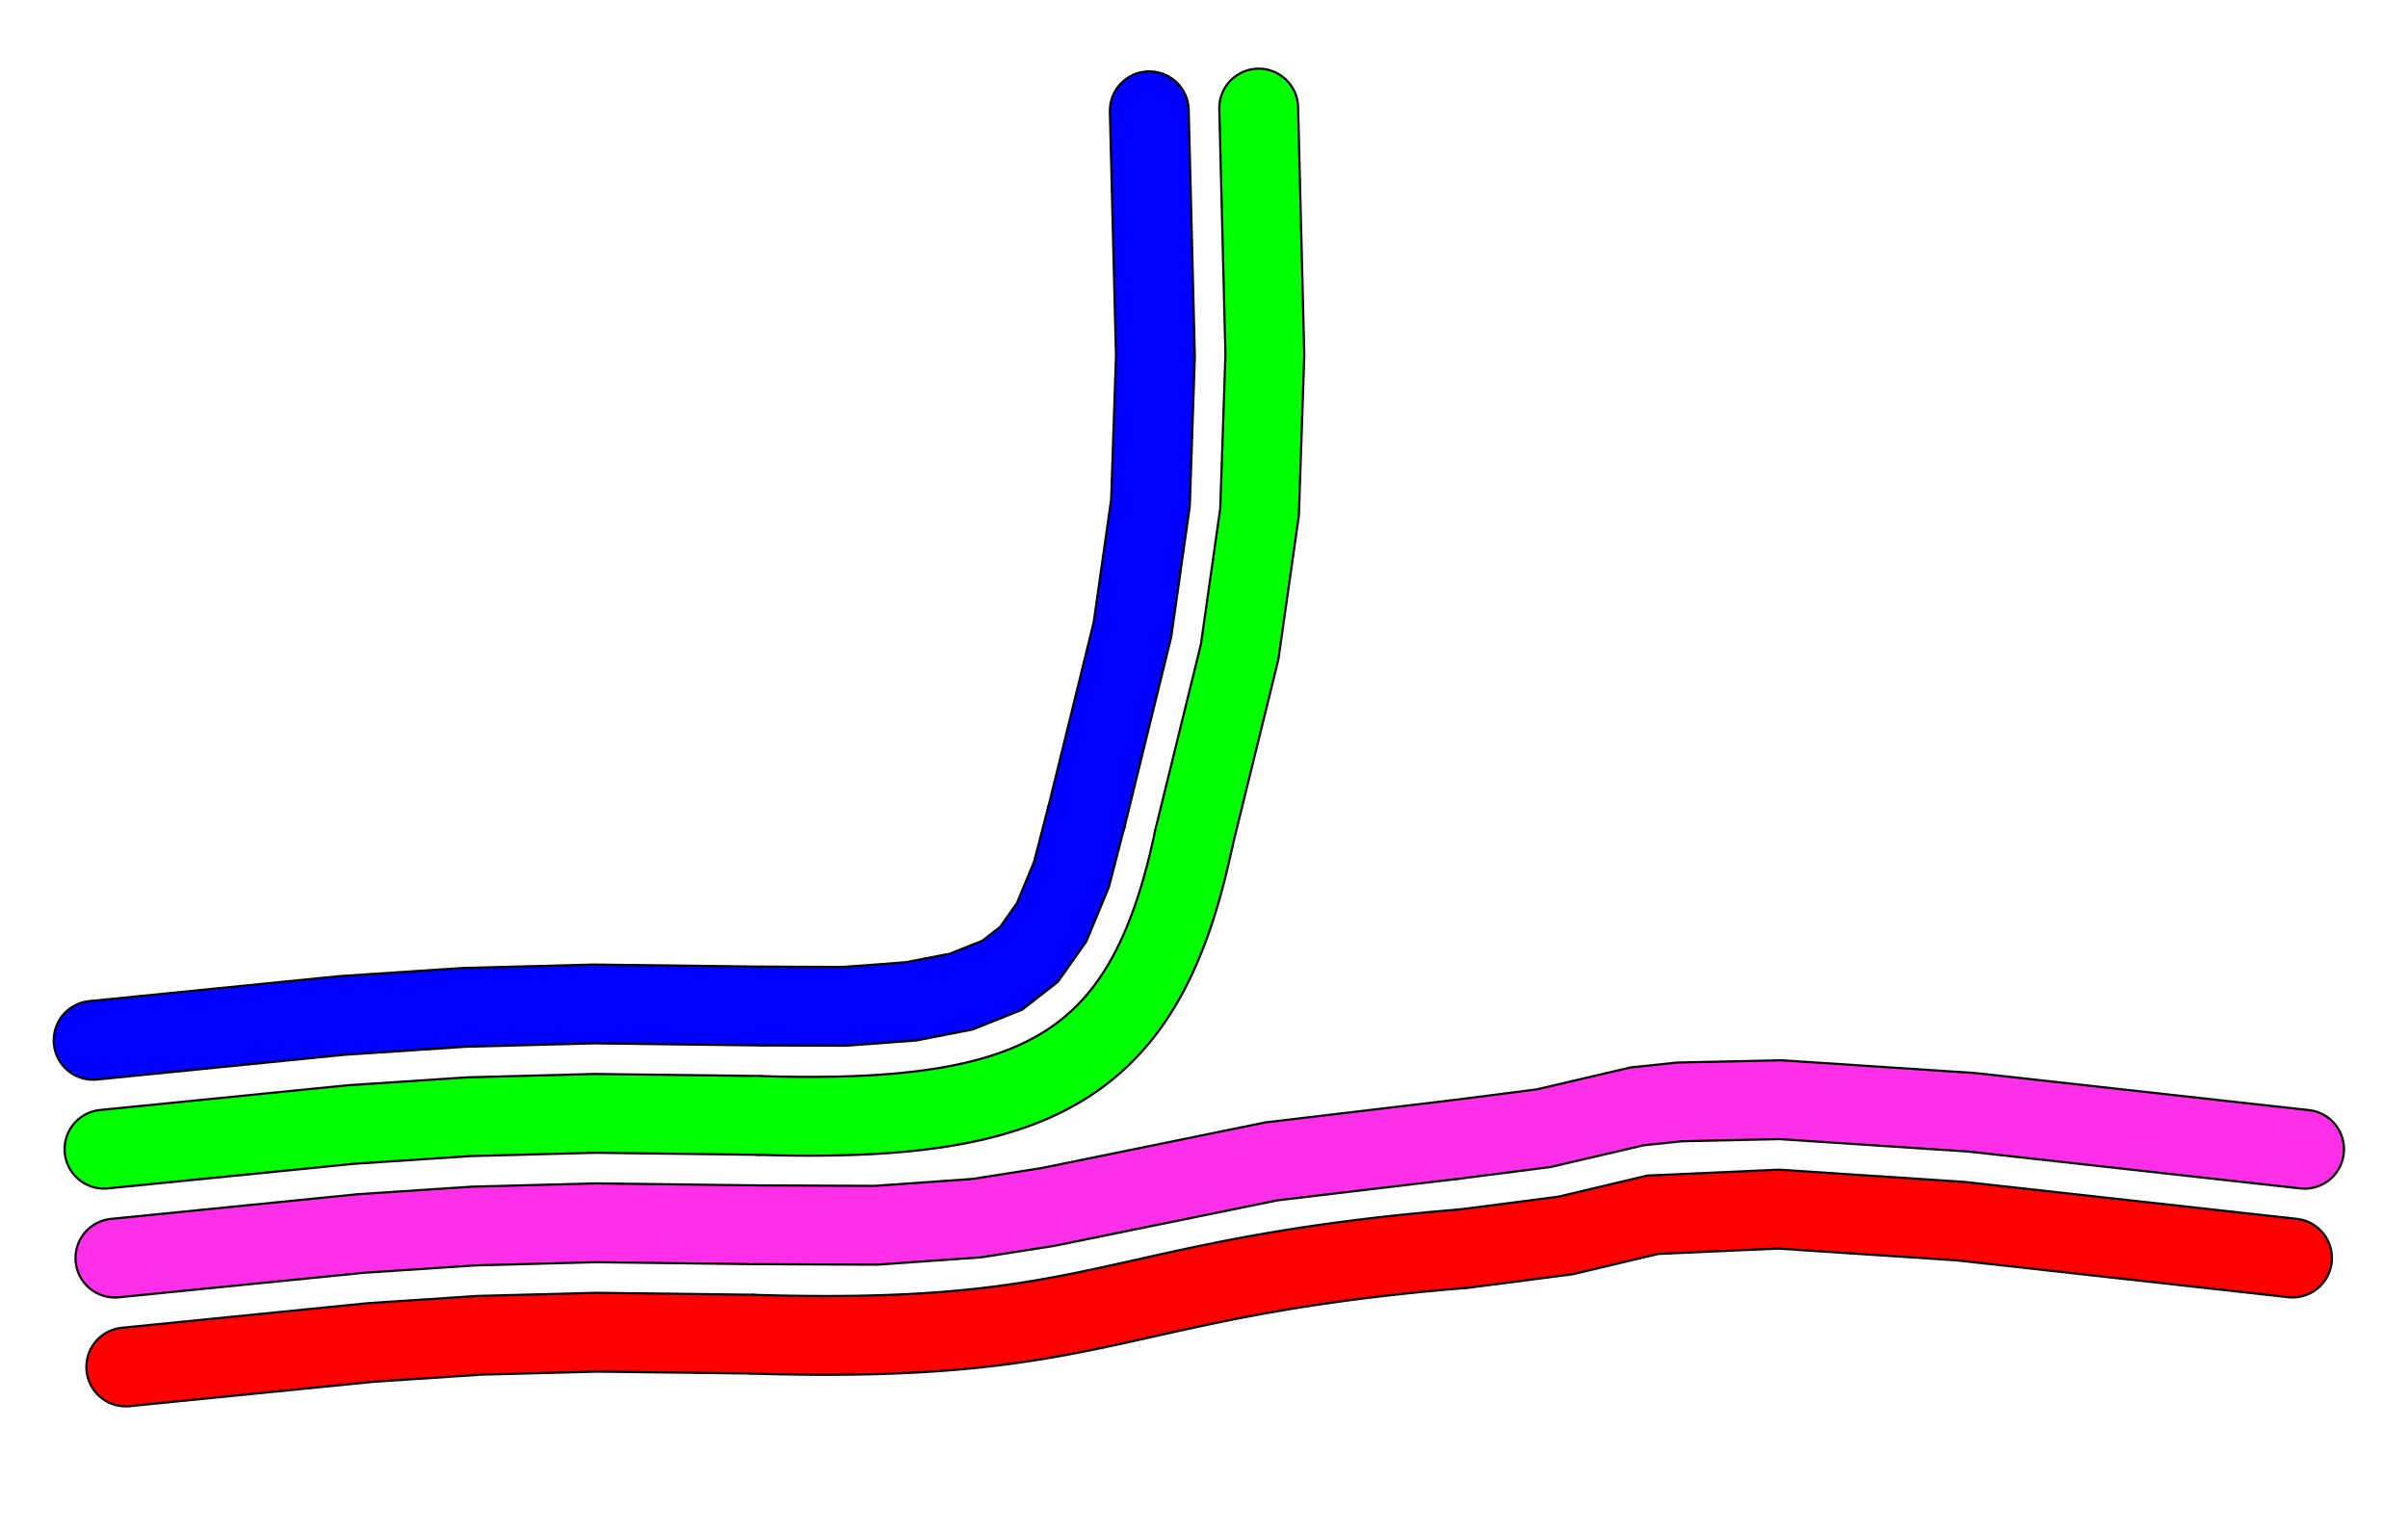 <?xml version="1.0" encoding="UTF-8"?>
<!DOCTYPE svg PUBLIC "-//W3C//DTD SVG 1.1//EN" "http://www.w3.org/Graphics/SVG/1.1/DTD/svg11.dtd">
<svg height="70px" width="110px">
    <defs />
    <g>
        <polyline points=" 4.254,47.537 15.588,46.404 21.188,46.032 27.122,45.875 34.754,45.97 34.754,45.97" style="fill:none;stroke:#000000;stroke-linecap:round;stroke-width:3.7" />
        <polyline points=" 4.254,47.537 15.588,46.404 21.188,46.032 27.122,45.875 34.754,45.97 34.754,45.97" style="fill:none;stroke:#0000ff;stroke-linecap:round;stroke-opacity:1;stroke-width:3.5" />
        <polyline points=" 4.751,52.512 16.029,51.385 21.417,51.028 27.166,50.875 34.596,50.967" style="fill:none;stroke:#000000;stroke-linecap:round;stroke-width:3.7" />
        <polyline points=" 4.751,52.512 16.029,51.385 21.417,51.028 27.166,50.875 34.596,50.967" style="fill:none;stroke:#00ff00;stroke-linecap:round;stroke-opacity:1;stroke-width:3.5" />
        <polyline points=" 5.249,57.488 16.471,56.365 21.646,56.023 27.209,55.875 34.437,55.965" style="fill:none;stroke:#000000;stroke-linecap:round;stroke-width:3.7" />
        <polyline points=" 5.249,57.488 16.471,56.365 21.646,56.023 27.209,55.875 34.437,55.965" style="fill:none;stroke:#ff2fe9;stroke-linecap:round;stroke-opacity:1;stroke-width:3.5" />
        <polyline points=" 5.746,62.463 16.912,61.346 21.875,61.017 27.253,60.875 34.279,60.962" style="fill:none;stroke:#000000;stroke-linecap:round;stroke-width:3.7" />
        <polyline points=" 5.746,62.463 16.912,61.346 21.875,61.017 27.253,60.875 34.279,60.962" style="fill:none;stroke:#ff0000;stroke-linecap:round;stroke-opacity:1;stroke-width:3.5" />
        <polyline points=" 49.647,37.255 49.648,37.253 51.732,28.769 52.555,22.976 52.781,16.277 52.501,5.062" style="fill:none;stroke:#000000;stroke-linecap:round;stroke-width:3.7" />
        <polyline points=" 49.647,37.255 49.648,37.253 51.732,28.769 52.555,22.976 52.781,16.277 52.501,5.062" style="fill:none;stroke:#0000ff;stroke-linecap:round;stroke-opacity:1;stroke-width:3.5" />
        <polyline points=" 54.543,38.273 56.627,29.793 57.538,23.399 57.781,16.223 57.499,4.938" style="fill:none;stroke:#000000;stroke-linecap:round;stroke-width:3.7" />
        <polyline points=" 54.543,38.273 56.627,29.793 57.538,23.399 57.781,16.223 57.499,4.938" style="fill:none;stroke:#00ff00;stroke-linecap:round;stroke-opacity:1;stroke-width:3.5" />
        <polyline points=" 66.483,52.069 70.518,51.552 74.781,50.555 76.734,50.35 81.327,50.25 90.063,50.825 105.276,52.515 105.276,52.515" style="fill:none;stroke:#000000;stroke-linecap:round;stroke-width:3.7" />
        <polyline points=" 66.483,52.069 70.518,51.552 74.781,50.555 76.734,50.35 81.327,50.25 90.063,50.825 105.276,52.515 105.276,52.515" style="fill:none;stroke:#ff2fe9;stroke-linecap:round;stroke-opacity:1;stroke-width:3.5" />
        <polyline points=" 66.889,57.053 71.514,56.454 75.5,55.507 81.236,55.25 89.562,55.8 104.724,57.485" style="fill:none;stroke:#000000;stroke-linecap:round;stroke-width:3.7" />
        <polyline points=" 66.889,57.053 71.514,56.454 75.5,55.507 81.236,55.25 89.562,55.8 104.724,57.485" style="fill:none;stroke:#ff0000;stroke-linecap:round;stroke-opacity:1;stroke-width:3.5" />
    </g>
    <g>
        <polyline points=" 34.437,55.965 40.009,55.988 44.623,55.661 47.884,55.149 58.087,53.067 66.479,52.069" style="fill:none;stroke:#000000;stroke-linecap:butt;stroke-width:3.7" />
        <polyline points=" 34.437,55.965 40.009,55.988 44.623,55.661 47.884,55.149 58.087,53.067 66.479,52.069" style="fill:none;stroke:#ff2fe9;stroke-linecap:round;stroke-opacity:1;stroke-width:3.5" />
        <polyline points=" 34.279,60.962 34.723,60.976 35.159,60.987 35.587,60.997 36.007,61.005 36.42,61.011 36.825,61.016 37.223,61.019 37.613,61.02 37.997,61.02 38.373,61.018 38.743,61.015 39.106,61.01 39.463,61.003 39.813,60.995 40.157,60.986 40.495,60.975 40.828,60.963 41.154,60.949 41.475,60.934 41.791,60.918 42.102,60.9 42.407,60.881 42.707,60.861 43.003,60.84 43.294,60.817 43.581,60.793 43.863,60.768 44.141,60.742 44.415,60.714 44.685,60.686 44.951,60.656 45.214,60.626 45.473,60.594 45.729,60.562 45.982,60.528 46.232,60.494 46.479,60.458 46.724,60.422 46.965,60.385 47.205,60.347 47.443,60.308 47.678,60.268 47.911,60.228 48.143,60.187 48.373,60.145 48.601,60.102 48.829,60.059 49.055,60.015 49.28,59.97 49.504,59.925 49.727,59.879 49.95,59.833 50.173,59.786 50.395,59.739 50.618,59.691 50.84,59.643 51.062,59.594 51.285,59.545 51.509,59.495 51.733,59.446 51.958,59.395 52.183,59.345 52.41,59.294 52.638,59.243 52.868,59.191 53.099,59.14 53.332,59.088 53.567,59.036 53.804,58.984 54.043,58.932 54.284,58.88 54.528,58.828 54.774,58.775 55.023,58.723 55.276,58.671 55.531,58.618 55.789,58.566 56.051,58.514 56.316,58.462 56.585,58.41 56.858,58.358 57.135,58.306 57.416,58.255 57.702,58.204 57.991,58.153 58.286,58.102 58.585,58.052 58.889,58.002 59.198,57.952 59.512,57.903 59.832,57.854 60.157,57.806 60.488,57.758 60.825,57.71 61.167,57.663 61.516,57.616 61.871,57.57 62.232,57.525 62.6,57.48 62.975,57.436 63.357,57.392 63.745,57.35 64.141,57.307 64.544,57.266 64.955,57.225 65.373,57.185 65.799,57.146 66.233,57.108 66.675,57.07 66.889,57.053" style="fill:none;stroke:#000000;stroke-linecap:butt;stroke-width:3.7" />
        <polyline points=" 34.279,60.962 34.723,60.976 35.159,60.987 35.587,60.997 36.007,61.005 36.42,61.011 36.825,61.016 37.223,61.019 37.613,61.02 37.997,61.02 38.373,61.018 38.743,61.015 39.106,61.01 39.463,61.003 39.813,60.995 40.157,60.986 40.495,60.975 40.828,60.963 41.154,60.949 41.475,60.934 41.791,60.918 42.102,60.9 42.407,60.881 42.707,60.861 43.003,60.84 43.294,60.817 43.581,60.793 43.863,60.768 44.141,60.742 44.415,60.714 44.685,60.686 44.951,60.656 45.214,60.626 45.473,60.594 45.729,60.562 45.982,60.528 46.232,60.494 46.479,60.458 46.724,60.422 46.965,60.385 47.205,60.347 47.443,60.308 47.678,60.268 47.911,60.228 48.143,60.187 48.373,60.145 48.601,60.102 48.829,60.059 49.055,60.015 49.28,59.97 49.504,59.925 49.727,59.879 49.95,59.833 50.173,59.786 50.395,59.739 50.618,59.691 50.84,59.643 51.062,59.594 51.285,59.545 51.509,59.495 51.733,59.446 51.958,59.395 52.183,59.345 52.41,59.294 52.638,59.243 52.868,59.191 53.099,59.14 53.332,59.088 53.567,59.036 53.804,58.984 54.043,58.932 54.284,58.88 54.528,58.828 54.774,58.775 55.023,58.723 55.276,58.671 55.531,58.618 55.789,58.566 56.051,58.514 56.316,58.462 56.585,58.41 56.858,58.358 57.135,58.306 57.416,58.255 57.702,58.204 57.991,58.153 58.286,58.102 58.585,58.052 58.889,58.002 59.198,57.952 59.512,57.903 59.832,57.854 60.157,57.806 60.488,57.758 60.825,57.71 61.167,57.663 61.516,57.616 61.871,57.57 62.232,57.525 62.6,57.48 62.975,57.436 63.357,57.392 63.745,57.35 64.141,57.307 64.544,57.266 64.955,57.225 65.373,57.185 65.799,57.146 66.233,57.108 66.675,57.07 66.889,57.053" style="fill:none;stroke:#ff0000;stroke-linecap:round;stroke-opacity:1;stroke-width:3.5" />
    </g>
    <g>
        <polyline points=" 34.754,45.969 38.561,45.984 41.612,45.757 43.909,45.31 45.786,44.559 47.006,43.61 48.044,42.136 48.945,39.959 49.646,37.255" style="fill:none;stroke:#000000;stroke-linecap:butt;stroke-width:3.7" />
        <polyline points=" 34.754,45.969 38.561,45.984 41.612,45.757 43.909,45.31 45.786,44.559 47.006,43.61 48.044,42.136 48.945,39.959 49.646,37.255" style="fill:none;stroke:#0000ff;stroke-linecap:round;stroke-opacity:1;stroke-width:3.5" />
        <polyline points=" 34.596,50.967 35.084,50.981 35.565,50.993 36.037,51.001 36.502,51.006 36.96,51.008 37.41,51.006 37.853,51.001 38.288,50.993 38.716,50.982 39.137,50.967 39.551,50.949 39.958,50.927 40.357,50.901 40.75,50.872 41.136,50.839 41.514,50.801 41.887,50.761 42.252,50.716 42.611,50.667 42.963,50.614 43.309,50.558 43.649,50.497 43.982,50.431 44.308,50.362 44.629,50.288 44.943,50.209 45.252,50.127 45.554,50.039 45.85,49.947 46.141,49.851 46.425,49.75 46.704,49.644 46.977,49.533 47.245,49.417 47.507,49.296 47.764,49.171 48.015,49.04 48.261,48.904 48.501,48.763 48.736,48.617 48.967,48.465 49.191,48.308 49.412,48.146 49.627,47.978 49.837,47.805 50.042,47.626 50.243,47.441 50.439,47.251 50.63,47.055 50.817,46.853 50.999,46.645 51.177,46.432 51.351,46.212 51.52,45.986 51.685,45.754 51.846,45.516 52.003,45.272 52.156,45.021 52.305,44.764 52.45,44.501 52.591,44.231 52.729,43.955 52.862,43.672 52.993,43.382 53.119,43.086 53.242,42.782 53.362,42.472 53.479,42.155 53.592,41.832 53.702,41.501 53.809,41.163 53.912,40.818 54.013,40.465 54.111,40.106 54.206,39.739 54.298,39.365 54.387,38.983 54.474,38.594 54.542,38.273" style="fill:none;stroke:#000000;stroke-linecap:butt;stroke-width:3.7" />
        <polyline points=" 34.596,50.967 35.084,50.981 35.565,50.993 36.037,51.001 36.502,51.006 36.96,51.008 37.41,51.006 37.853,51.001 38.288,50.993 38.716,50.982 39.137,50.967 39.551,50.949 39.958,50.927 40.357,50.901 40.75,50.872 41.136,50.839 41.514,50.801 41.887,50.761 42.252,50.716 42.611,50.667 42.963,50.614 43.309,50.558 43.649,50.497 43.982,50.431 44.308,50.362 44.629,50.288 44.943,50.209 45.252,50.127 45.554,50.039 45.85,49.947 46.141,49.851 46.425,49.75 46.704,49.644 46.977,49.533 47.245,49.417 47.507,49.296 47.764,49.171 48.015,49.04 48.261,48.904 48.501,48.763 48.736,48.617 48.967,48.465 49.191,48.308 49.412,48.146 49.627,47.978 49.837,47.805 50.042,47.626 50.243,47.441 50.439,47.251 50.63,47.055 50.817,46.853 50.999,46.645 51.177,46.432 51.351,46.212 51.52,45.986 51.685,45.754 51.846,45.516 52.003,45.272 52.156,45.021 52.305,44.764 52.45,44.501 52.591,44.231 52.729,43.955 52.862,43.672 52.993,43.382 53.119,43.086 53.242,42.782 53.362,42.472 53.479,42.155 53.592,41.832 53.702,41.501 53.809,41.163 53.912,40.818 54.013,40.465 54.111,40.106 54.206,39.739 54.298,39.365 54.387,38.983 54.474,38.594 54.542,38.273" style="fill:none;stroke:#00ff00;stroke-linecap:round;stroke-opacity:1;stroke-width:3.5" />
    </g>
    <g />
</svg>
